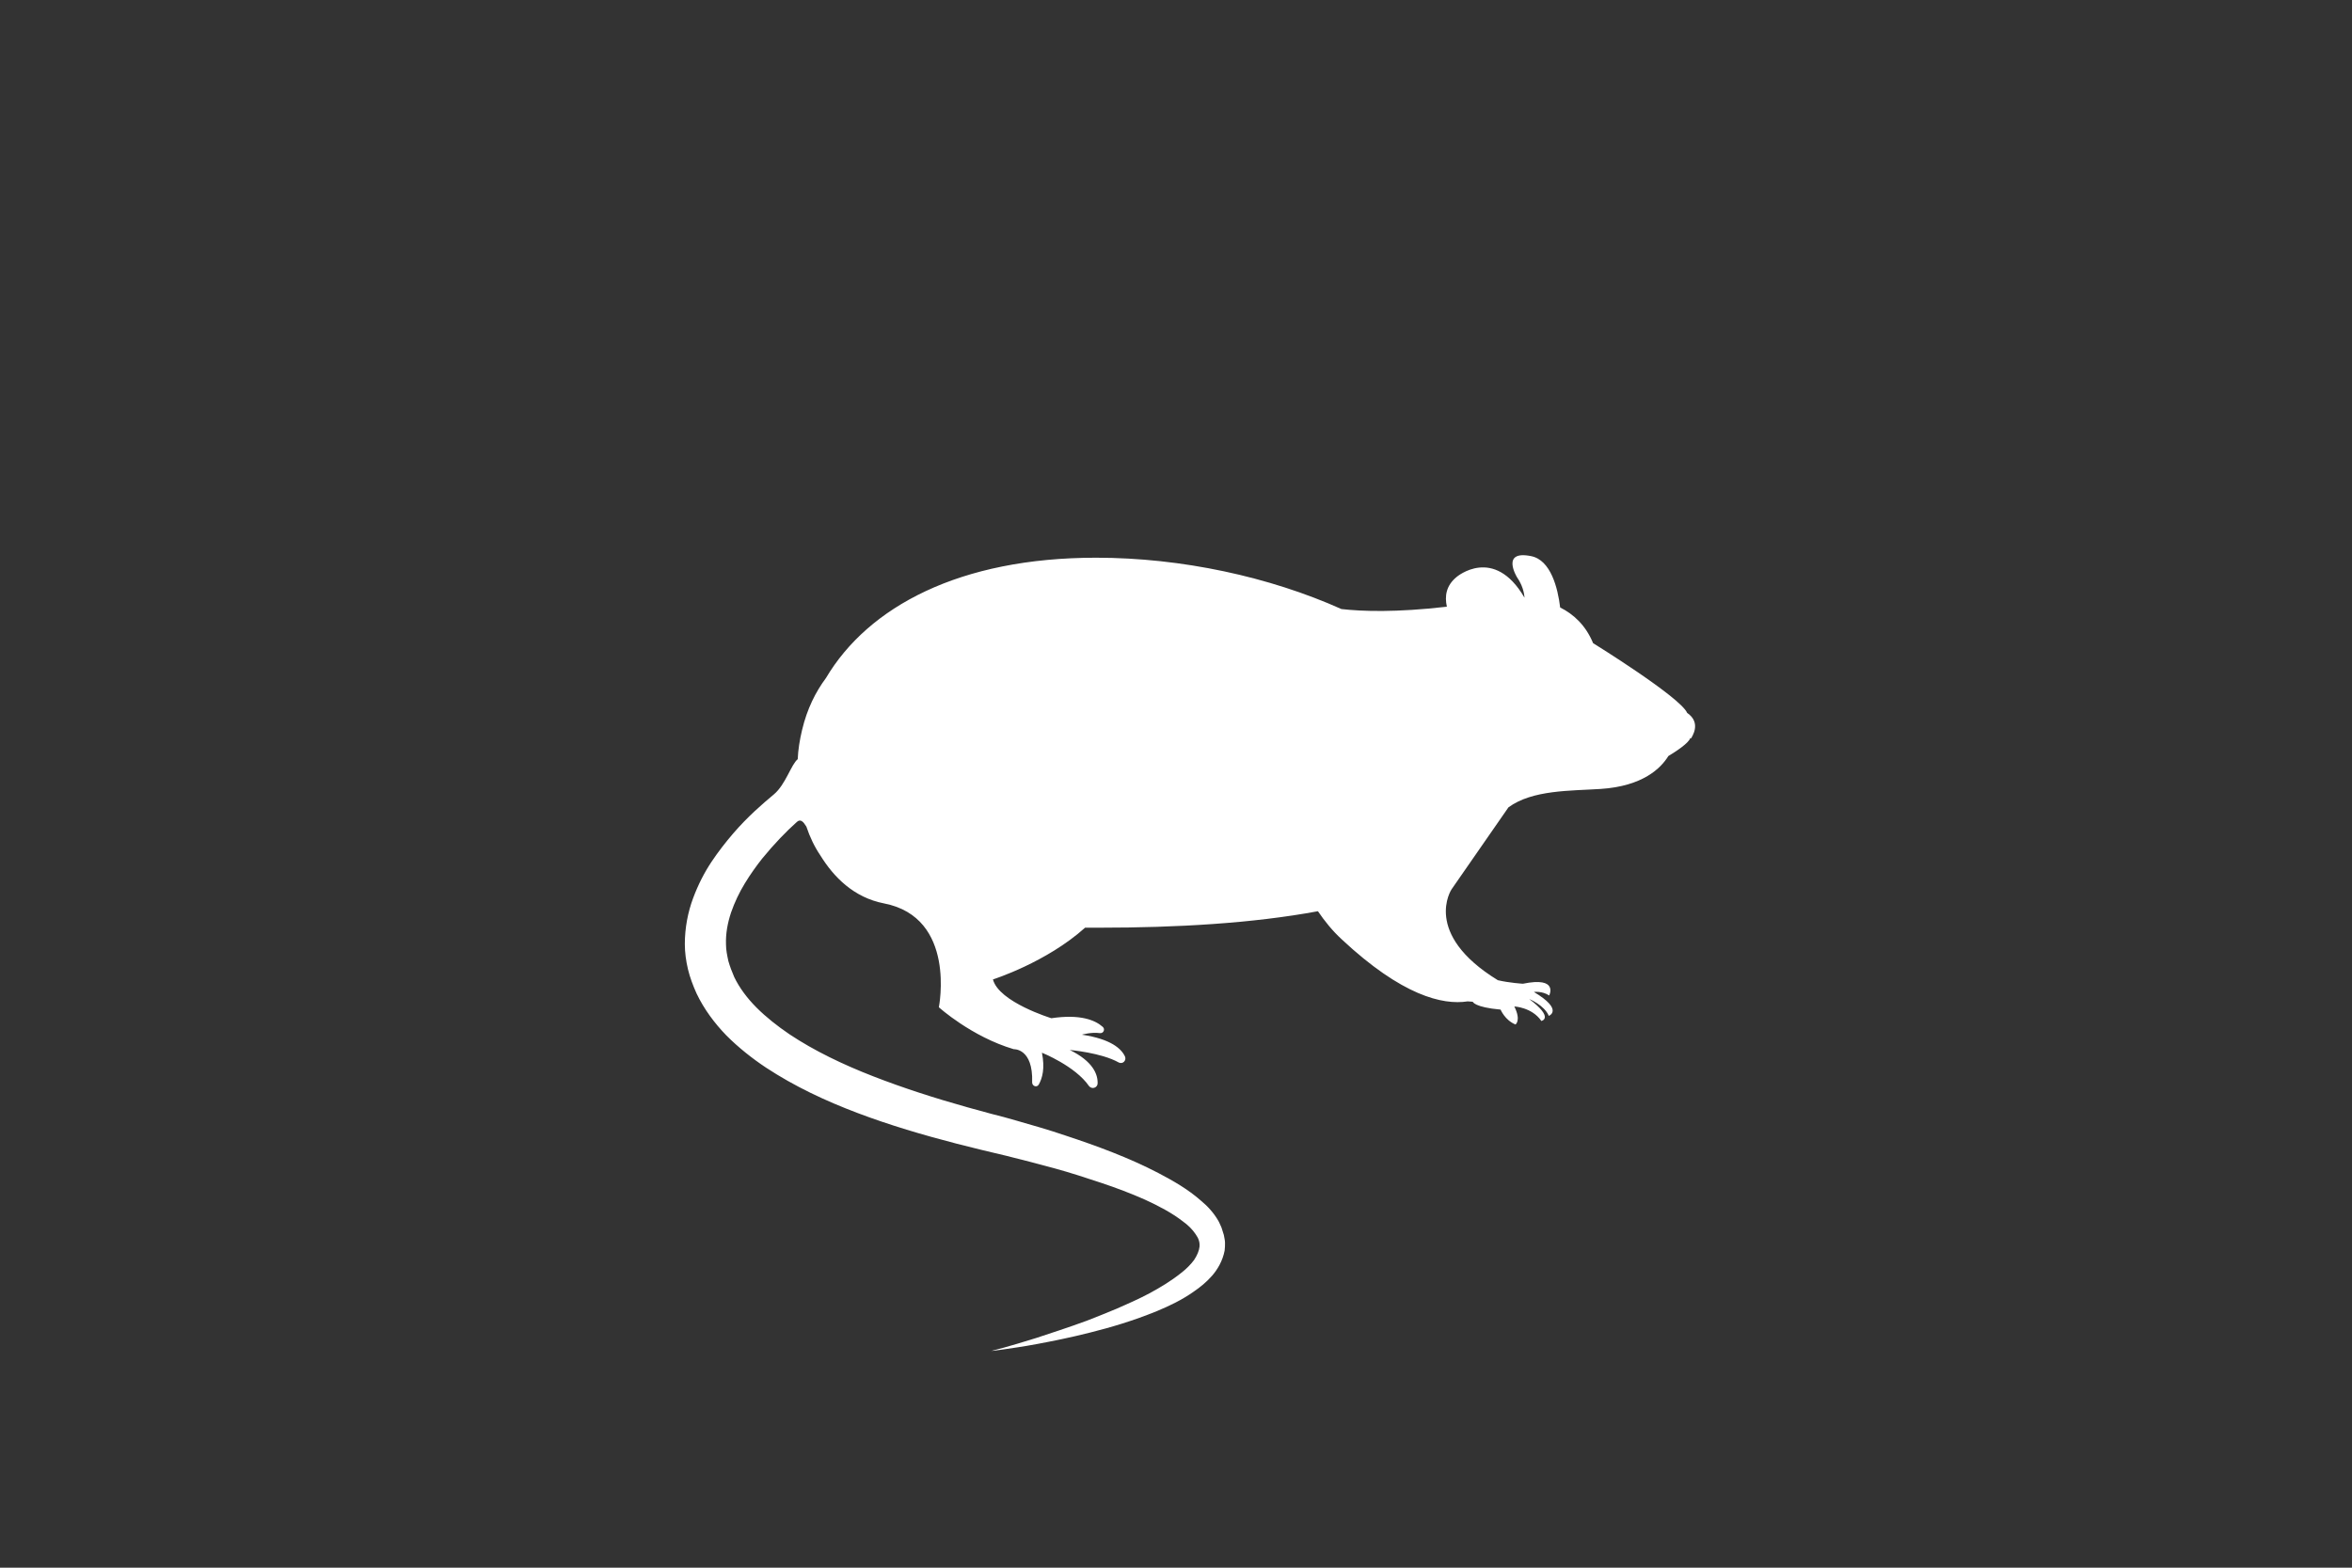 <?xml version="1.0" encoding="utf-8"?>
<!-- Generator: Adobe Illustrator 23.0.4, SVG Export Plug-In . SVG Version: 6.00 Build 0)  -->
<svg version="1.1" id="Layer_1" xmlns="http://www.w3.org/2000/svg" xmlns:xlink="http://www.w3.org/1999/xlink" x="0px" y="0px"
	 viewBox="0 0 600 400" style="enable-background:new 0 0 600 400;" xml:space="preserve">
<rect x="0" y="0" width="600" height="400" fill="#333333" stroke="none"/>
<style type="text/css">
	.st0{fill:#FFFFFF;}
</style>
<g>
	<path class="st0" d="M430.4,181.9C430.4,181.9,430.4,181.9,430.4,181.9c-1.7-4-24-17.8-24-17.8c-1.9-4.6-5-7.4-8.4-9.1
		c-0.6-5-2.4-12.1-7.4-13.1c-7.9-1.6-3.6,5.4-3.6,5.4c1.3,1.9,1.8,3.7,1.9,5.2c-7.8-13.4-17.3-5.3-17.3-5.3
		c-2.7,2.2-3.1,4.9-2.5,7.6c-13,1.5-21.6,1.2-26.9,0.6c-18.3-8.2-40.7-13.1-62.6-13.1c-34.8,0-58.1,12.5-68.9,30.7
		c-2.6,3.5-4.8,7.8-6.1,13.3c-0.6,2.5-1,5-1.1,7.4c-1.7,1.4-3.1,6.5-6.1,9c-3,2.5-6.7,5.7-10.4,10c-1.8,2.1-3.7,4.5-5.5,7.2
		c-1.8,2.7-3.4,5.8-4.7,9.3c-1.3,3.5-2.1,7.5-2.1,11.7c0,2.1,0.3,4.3,0.8,6.4c0.5,2.1,1.3,4.2,2.2,6.2c1.9,4,4.6,7.6,7.6,10.7
		c3.1,3.1,6.5,5.8,10.1,8.2c7.3,4.8,15.2,8.5,23.4,11.6c8.2,3.1,16.7,5.6,25.2,7.8l6.4,1.6c2.1,0.5,4.2,1,6.3,1.5
		c4.1,1,8.2,2.1,12.3,3.2c4,1.1,8,2.4,11.9,3.7c3.9,1.3,7.6,2.7,11.2,4.3c3.5,1.6,6.9,3.4,9.6,5.5c1.4,1,2.5,2.1,3.3,3.3
		c0.8,1.1,1.1,2.1,1,3.2c-0.1,1-0.6,2.2-1.4,3.4c-0.9,1.2-2,2.3-3.3,3.3c-2.5,2-5.3,3.7-8.1,5.2c-2.8,1.5-5.6,2.7-8.3,3.9
		c-2.7,1.1-5.3,2.2-7.7,3.1c-4.9,1.8-9.3,3.2-12.9,4.4c-3.6,1.1-6.5,2-8.4,2.5c-2,0.5-3,0.8-3,0.8s1.1-0.1,3.1-0.4
		c2-0.3,5-0.7,8.7-1.4c3.7-0.7,8.3-1.6,13.4-2.9c5.2-1.3,11-3,17.1-5.5c3.1-1.3,6.3-2.8,9.4-5c1.6-1.1,3.1-2.3,4.6-4
		c1.4-1.6,2.7-3.8,3.2-6.4c0.1-0.7,0.1-1.3,0.1-2c0-0.7-0.2-1.3-0.3-2c-0.2-0.6-0.4-1.3-0.6-1.9c-0.3-0.6-0.5-1.2-0.8-1.7
		c-1.2-2.1-2.8-3.8-4.5-5.2c-3.3-2.9-7-5-10.8-7c-7.5-3.9-15.6-6.9-23.8-9.6c-4.1-1.4-8.3-2.6-12.5-3.8c-2.1-0.6-4.2-1.2-6.3-1.7
		l-6.2-1.7c-8.2-2.3-16.3-4.9-24-7.9c-7.7-3-15-6.5-21.3-10.7c-3.1-2.1-6-4.4-8.4-6.8c-2.4-2.4-4.4-5.1-5.7-7.8
		c-0.6-1.4-1.1-2.7-1.5-4.1c-0.3-1.4-0.6-2.8-0.6-4.2c-0.1-2.8,0.4-5.5,1.3-8.2c0.9-2.6,2.1-5.1,3.5-7.4c1.4-2.3,2.9-4.4,4.4-6.3
		c3.1-3.8,6.2-7,8.9-9.4c0.9-0.8,1.6-0.1,2.4,1.2c0.9,2.7,2.1,5.2,3.6,7.4c3.4,5.5,8.5,10.7,16.2,12.2c18.6,3.6,14,26.5,14,26.5
		s8.3,7.5,19.1,10.7c0,0,5-0.3,4.7,8.5c0,0.9,1.2,1.4,1.7,0.5c0.9-1.6,1.6-4.1,0.8-8.1c0,0,8.5,3.4,12,8.5c0.7,0.9,2.1,0.5,2.2-0.6
		c0.1-2.4-1.2-5.7-7.1-8.6c0,0,8.1,0.7,12.5,3.2c1,0.5,2-0.5,1.6-1.5c-0.9-2-3.6-4.5-11-5.6c0,0,2.3-0.7,4.6-0.4
		c0.9,0.1,1.4-1,0.7-1.6c-1.9-1.7-5.7-3.3-13.1-2.2c0,0-13.4-4.1-14.9-9.9c0,0,13.6-4.3,23.5-13.2c1.3,0,2.6,0,3.9,0
		c19.3,0,38.8-1.1,55.5-4.2c1.7,2.5,3.7,5,6.1,7.2c15.3,14.3,25.7,16.8,32.1,15.8c0.5,0,0.9,0.1,1.3,0.1c0,0,0.4,1.4,7.1,2
		c0,0,1.1,2.7,3.8,3.8c0,0,1.5-1-0.3-4.6c0,0,4.5,0.2,6.9,3.7c0,0,3.4-0.7-3.1-5.6c0,0,3.9,1.6,5,4.3c0,0,3.9-1.5-3.8-6.1
		c0,0,2.1-0.3,3.9,0.9c0,0,2.5-4.9-6.7-3c0,0-3.4-0.2-6.4-0.9c-19.4-11.9-11.8-23.2-11.8-23.2l14.5-20.9c6.1-4.5,15.9-4.2,23.5-4.7
		c10.8-0.7,15.4-5.3,17.3-8.4c2-1.2,5.2-3.3,5.6-4.6l0.2,0.1C431.5,188.1,434.2,184.5,430.4,181.9z"/>
</g>
</svg>
